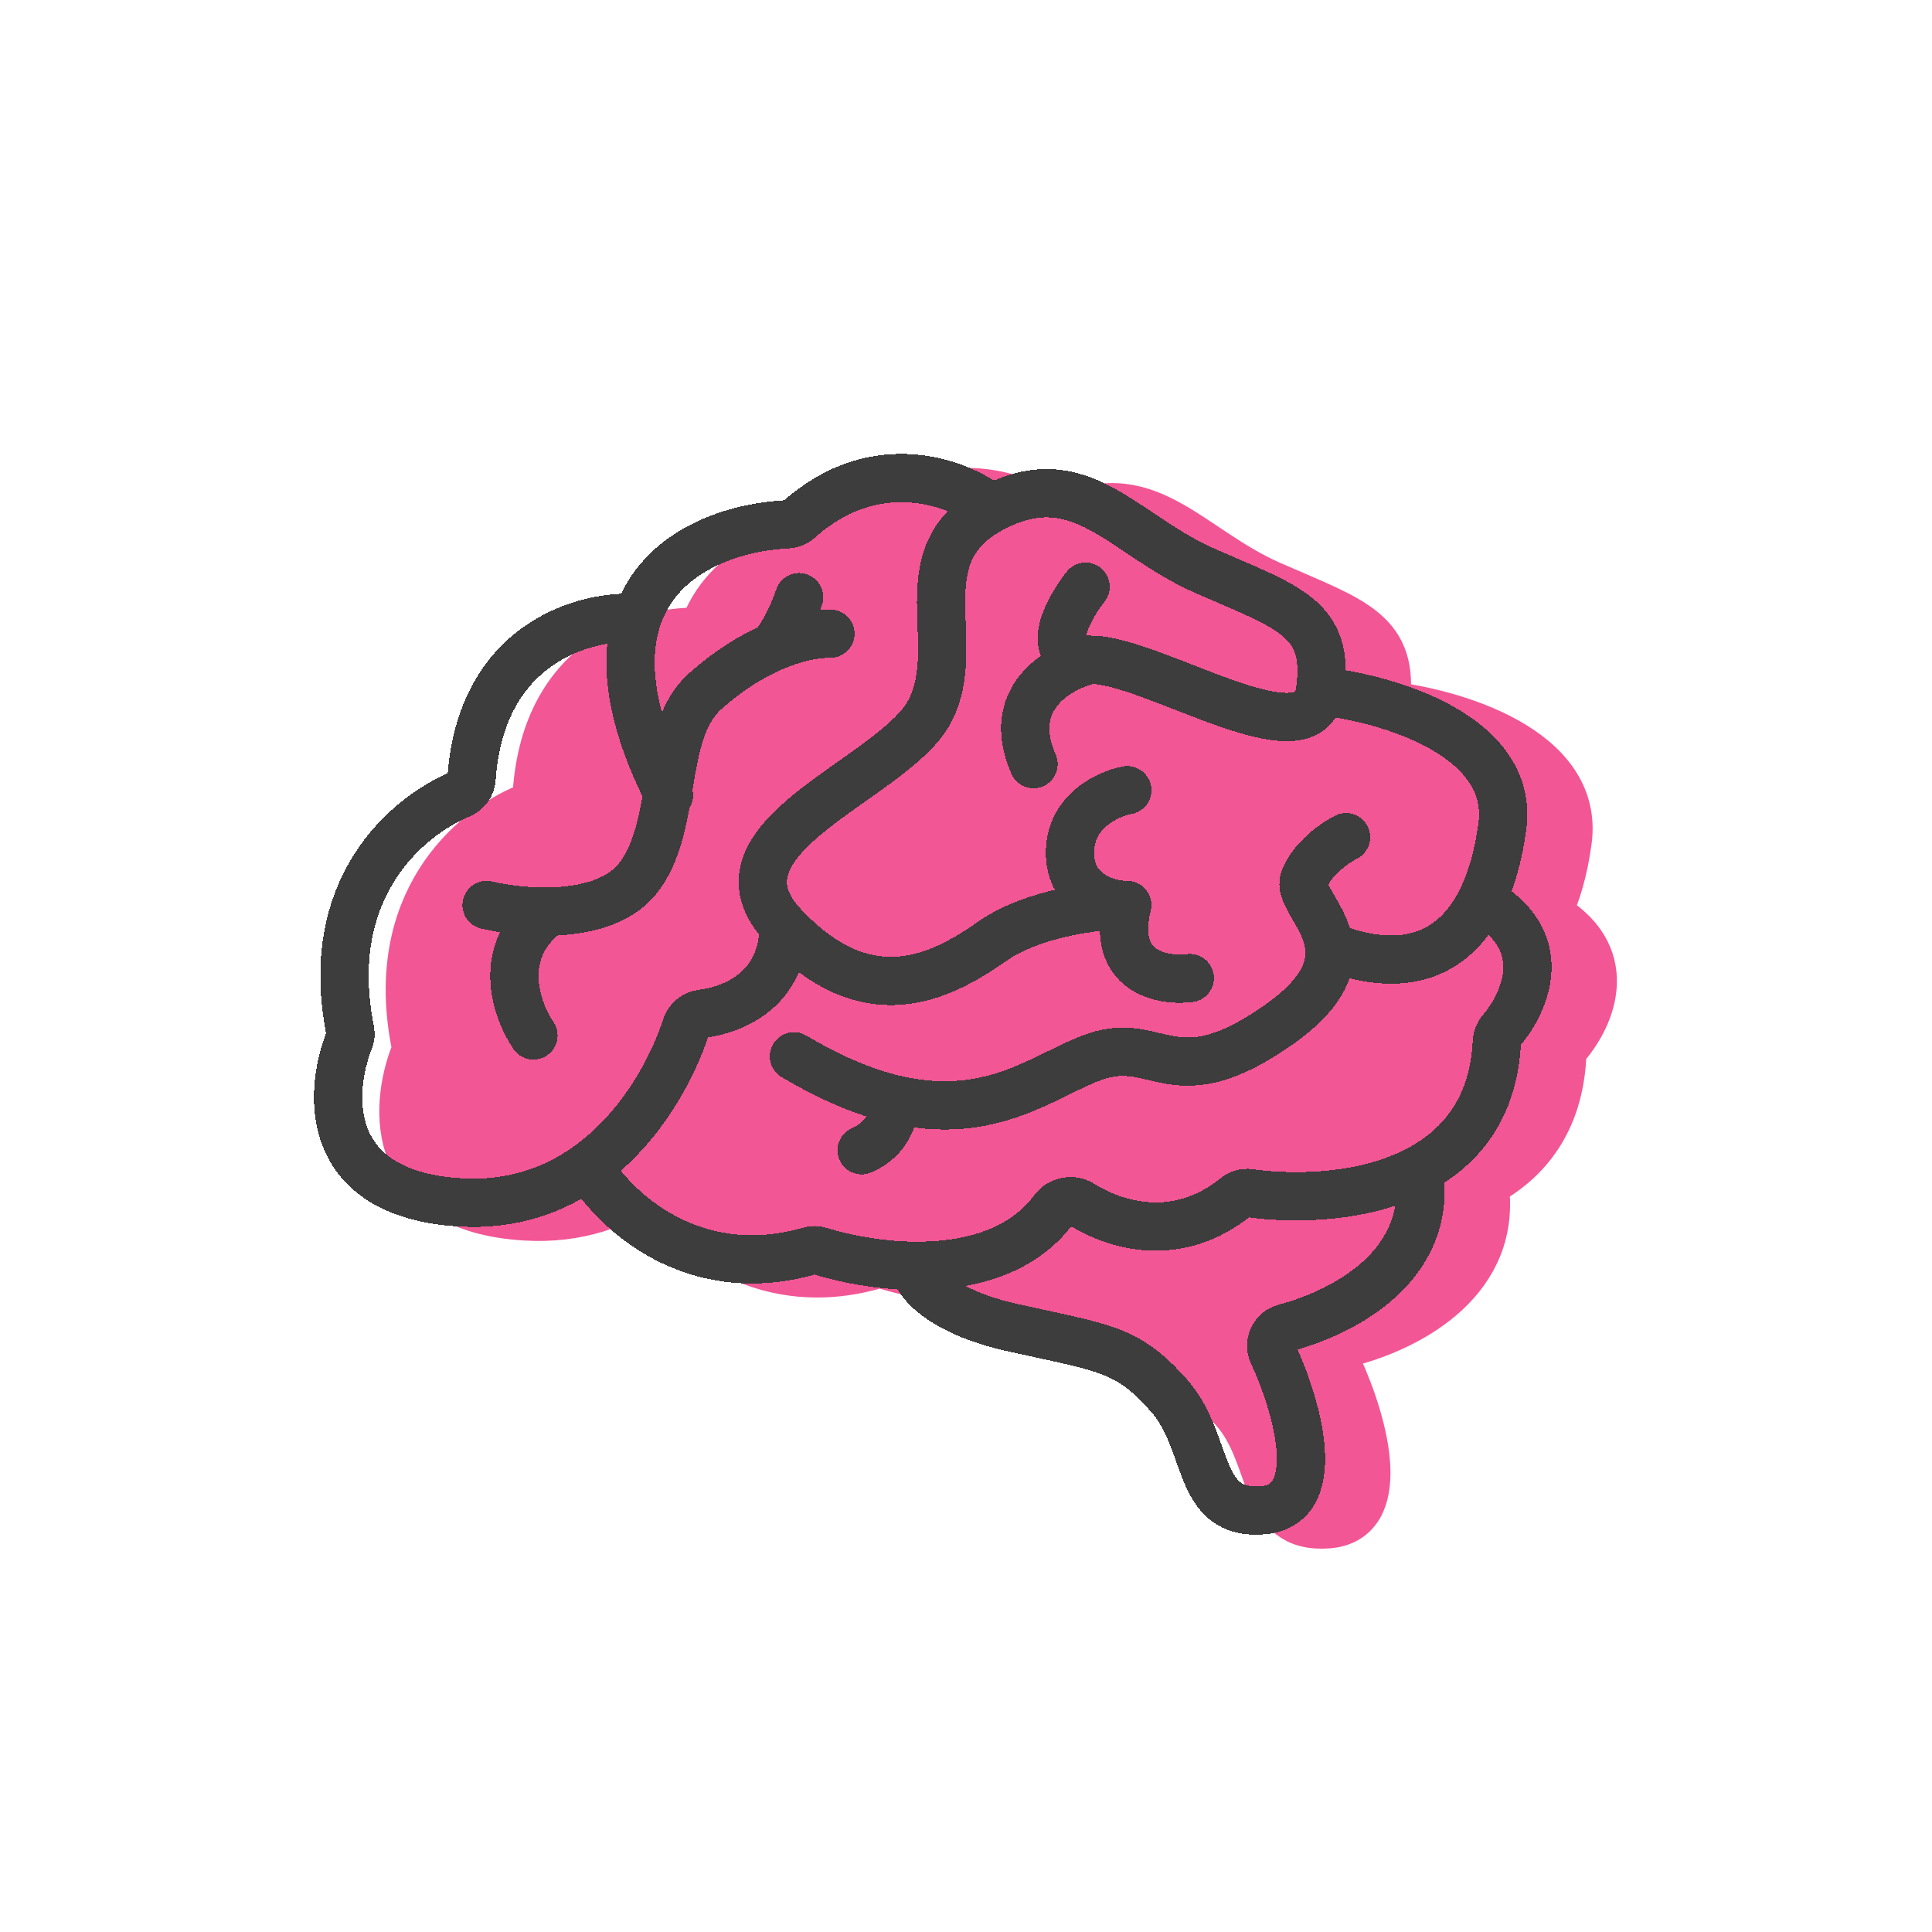 <svg width="120" height="120" viewBox="0 0 120 120" fill="none" xmlns="http://www.w3.org/2000/svg">
<path d="M65.664 32.452C71.164 29.535 73.752 34.073 78.929 36.341C84.105 38.61 86.693 39.257 86.046 43.794C90.144 44.226 98.145 46.516 97.369 52.22C97.121 54.041 96.684 55.565 96.073 56.788C100.487 59.268 98.86 63.052 97.301 64.896C97.14 65.086 97.042 65.322 97.031 65.572C96.839 69.655 94.828 72.111 92.191 73.515C93.108 79.418 87.663 82.347 83.859 83.359C83.193 83.535 82.826 84.289 83.113 84.915C84.838 88.674 86.24 94.386 82.485 94.675C78.279 94.999 79.25 90.462 76.662 87.546C74.074 84.629 72.78 84.629 66.956 83.332C62.298 82.295 60.917 80.341 60.81 79.493C58.602 79.465 56.486 79.043 54.969 78.57C54.769 78.508 54.552 78.507 54.351 78.564C47.019 80.671 42.13 75.949 40.587 73.286C38.501 74.783 35.878 75.744 32.664 75.555C24.14 75.051 24.449 68.81 25.75 65.479C25.826 65.286 25.846 65.07 25.806 64.866C24.056 56.087 29.266 51.609 32.651 50.198C33.041 50.035 33.318 49.667 33.346 49.245C33.927 40.783 40.397 39.047 43.644 39.257C45.039 35.057 49.609 33.591 52.983 33.436C53.233 33.424 53.473 33.325 53.659 33.158C58.495 28.838 63.655 30.863 65.664 32.452Z" fill="#F25695"/>
<path d="M77.958 61.62C76.232 61.836 73.04 61.231 74.076 57.083M74.076 57.083C72.889 57.083 70.517 56.434 70.517 53.842C70.517 51.249 72.889 50.169 74.076 49.953M74.076 57.083C72.35 57.083 68.252 57.536 65.664 59.351C62.429 61.62 57.9 63.889 52.724 58.379M52.724 58.379C47.547 52.87 59.517 49.305 61.782 45.092C64.047 40.879 60.164 35.369 65.664 32.452M52.724 58.379C52.73 62.262 49.714 63.579 47.666 63.837C47.216 63.894 46.821 64.194 46.681 64.626C45.837 67.233 43.879 70.925 40.587 73.286M65.664 32.452C71.164 29.535 73.752 34.073 78.929 36.341C84.105 38.61 86.693 39.257 86.046 43.794M65.664 32.452C63.655 30.863 58.495 28.838 53.659 33.158C53.473 33.325 53.233 33.424 52.983 33.436C49.609 33.591 45.039 35.057 43.644 39.257M86.046 43.794C85.399 48.331 75.694 41.85 71.811 41.85M86.046 43.794C90.144 44.226 98.145 46.516 97.369 52.22C97.121 54.041 96.684 55.565 96.073 56.788M71.811 41.85C68.706 41.85 70.302 38.825 71.488 37.313M71.811 41.85C69.866 42.282 66.431 44.183 68.253 48.331M86.693 59.674C91.03 61.364 94.29 60.358 96.073 56.788M87.664 52.869C87.017 53.192 85.593 54.164 85.076 55.461C84.428 57.083 89.928 59.998 83.458 64.536C76.988 69.073 76.017 65.184 72.135 66.48C69.124 67.486 65.723 70.636 59.518 69.125M53.371 66.48C55.694 67.862 57.723 68.688 59.518 69.125M57.577 72.314C58.331 72.025 59.777 70.982 59.518 69.125M45.607 50.276C43.122 45.378 42.795 41.812 43.644 39.257M43.644 39.257C40.397 39.047 33.927 40.783 33.346 49.245C33.318 49.667 33.041 50.035 32.651 50.198C29.266 51.609 24.056 56.087 25.806 64.866C25.846 65.07 25.826 65.286 25.75 65.479C24.449 68.81 24.14 75.051 32.664 75.555C35.878 75.744 38.501 74.783 40.587 73.286M34.281 57.083C35.227 57.309 36.662 57.517 38.163 57.489M55.633 40.229C54.652 40.229 53.425 40.477 52.075 41.056M53.692 37.961C53.477 38.62 52.851 40.163 52.075 41.056M52.075 41.056C50.751 41.624 49.31 42.511 47.869 43.794C44.957 46.387 46.251 52.22 43.644 55.461C42.434 56.965 40.236 57.451 38.163 57.489M37.193 65.184C36.115 63.619 34.799 59.89 38.163 57.489M40.587 73.286C42.13 75.949 47.019 80.671 54.351 78.564C54.552 78.507 54.769 78.508 54.969 78.57C56.486 79.043 58.602 79.465 60.81 79.493M96.073 56.788C100.487 59.268 98.86 63.052 97.301 64.896C97.14 65.086 97.042 65.322 97.031 65.572C96.839 69.655 94.828 72.111 92.191 73.515M60.81 79.493C64.043 79.533 67.474 78.726 69.513 75.99C69.902 75.469 70.668 75.32 71.218 75.666C73.391 77.028 77.201 78.131 80.827 75.214C81.061 75.025 81.362 74.936 81.66 74.978C84.591 75.385 88.884 75.276 92.191 73.515M60.81 79.493C60.917 80.341 62.298 82.295 66.956 83.332C72.78 84.629 74.074 84.629 76.662 87.546C79.25 90.462 78.279 94.999 82.485 94.675C86.24 94.386 84.838 88.674 83.113 84.915C82.826 84.289 83.193 83.535 83.859 83.359C87.663 82.347 93.108 79.418 92.191 73.515" stroke="#F25695" stroke-width="3" stroke-linecap="round" stroke-linejoin="round"/>
<g filter="url(#filter0_d_412_888)">
<path d="M73.9 56.749C72.174 56.965 68.982 56.36 70.017 52.212M70.017 52.212C68.831 52.212 66.459 51.563 66.459 48.971C66.459 46.378 68.831 45.298 70.017 45.082M70.017 52.212C68.292 52.212 64.194 52.665 61.606 54.48C58.371 56.749 53.841 59.017 48.665 53.508M48.665 53.508C43.489 47.998 55.459 44.434 57.724 40.221C59.988 36.007 56.106 30.498 61.606 27.581M48.665 53.508C48.672 57.391 45.656 58.708 43.608 58.966C43.157 59.023 42.762 59.323 42.622 59.755C41.778 62.362 39.82 66.054 36.529 68.415M61.606 27.581C67.106 24.664 69.694 29.202 74.87 31.47C80.047 33.739 82.635 34.386 81.988 38.923M61.606 27.581C59.597 25.992 54.437 23.966 49.601 28.287C49.414 28.454 49.174 28.553 48.924 28.565C45.551 28.72 40.981 30.186 39.586 34.386M81.988 38.923C81.341 43.46 71.635 36.979 67.753 36.979M81.988 38.923C86.086 39.355 94.087 41.645 93.311 47.349C93.063 49.17 92.626 50.694 92.014 51.917M67.753 36.979C64.647 36.979 66.243 33.954 67.429 32.441M67.753 36.979C65.808 37.411 62.373 39.312 64.194 43.46M82.635 54.803C86.972 56.493 90.232 55.487 92.014 51.917M83.605 47.998C82.958 48.321 81.535 49.293 81.017 50.59C80.37 52.212 85.87 55.127 79.4 59.665C72.929 64.202 71.959 60.313 68.076 61.609C65.065 62.615 61.665 65.765 55.459 64.254M49.312 61.609C51.635 62.99 53.664 63.817 55.459 64.254M53.518 67.443C54.273 67.153 55.718 66.111 55.459 64.254M41.548 45.405C39.063 40.507 38.737 36.941 39.586 34.386M39.586 34.386C36.338 34.176 29.868 35.912 29.288 44.374C29.259 44.796 28.983 45.164 28.592 45.327C25.208 46.738 19.998 51.216 21.747 59.995C21.788 60.199 21.767 60.414 21.692 60.608C20.39 63.939 20.081 70.18 28.606 70.683C31.82 70.873 34.442 69.912 36.529 68.415M30.223 52.212C31.169 52.438 32.604 52.646 34.105 52.618M51.575 35.358C50.594 35.358 49.366 35.606 48.016 36.185M49.634 33.09C49.418 33.749 48.793 35.291 48.016 36.185M48.016 36.185C46.693 36.753 45.252 37.64 43.81 38.923C40.899 41.516 42.193 47.349 39.586 50.59C38.376 52.094 36.178 52.58 34.105 52.618M33.134 60.313C32.056 58.748 30.74 55.019 34.105 52.618M36.529 68.415C38.072 71.078 42.96 75.8 50.292 73.694C50.494 73.636 50.711 73.637 50.911 73.699C52.428 74.172 54.543 74.594 56.751 74.622M92.014 51.917C96.428 54.397 94.802 58.181 93.243 60.025C93.082 60.215 92.984 60.451 92.972 60.7C92.78 64.784 90.77 67.24 88.132 68.644M56.751 74.622C59.984 74.662 63.415 73.855 65.455 71.119C65.843 70.598 66.609 70.449 67.16 70.795C69.332 72.157 73.142 73.26 76.768 70.343C77.003 70.154 77.304 70.065 77.602 70.107C80.533 70.514 84.826 70.405 88.132 68.644M56.751 74.622C56.859 75.469 58.239 77.424 62.898 78.462C68.721 79.758 70.016 79.758 72.604 82.674C75.192 85.591 74.221 90.129 78.427 89.804C82.181 89.515 80.779 83.802 79.055 80.044C78.767 79.418 79.135 78.664 79.8 78.487C83.605 77.476 89.049 74.547 88.132 68.644" stroke="#3D3D3D" stroke-width="3" stroke-linecap="round" stroke-linejoin="round" shape-rendering="crispEdges"/>
</g>
<defs>
<filter id="filter0_d_412_888" x="15.5" y="24.188" width="84.871" height="75.133" filterUnits="userSpaceOnUse" color-interpolation-filters="sRGB">
<feFlood flood-opacity="0" result="BackgroundImageFix"/>
<feColorMatrix in="SourceAlpha" type="matrix" values="0 0 0 0 0 0 0 0 0 0 0 0 0 0 0 0 0 0 127 0" result="hardAlpha"/>
<feOffset dy="4"/>
<feGaussianBlur stdDeviation="2"/>
<feComposite in2="hardAlpha" operator="out"/>
<feColorMatrix type="matrix" values="0 0 0 0 0 0 0 0 0 0 0 0 0 0 0 0 0 0 0.25 0"/>
<feBlend mode="normal" in2="BackgroundImageFix" result="effect1_dropShadow_412_888"/>
<feBlend mode="normal" in="SourceGraphic" in2="effect1_dropShadow_412_888" result="shape"/>
</filter>
</defs>
</svg>

